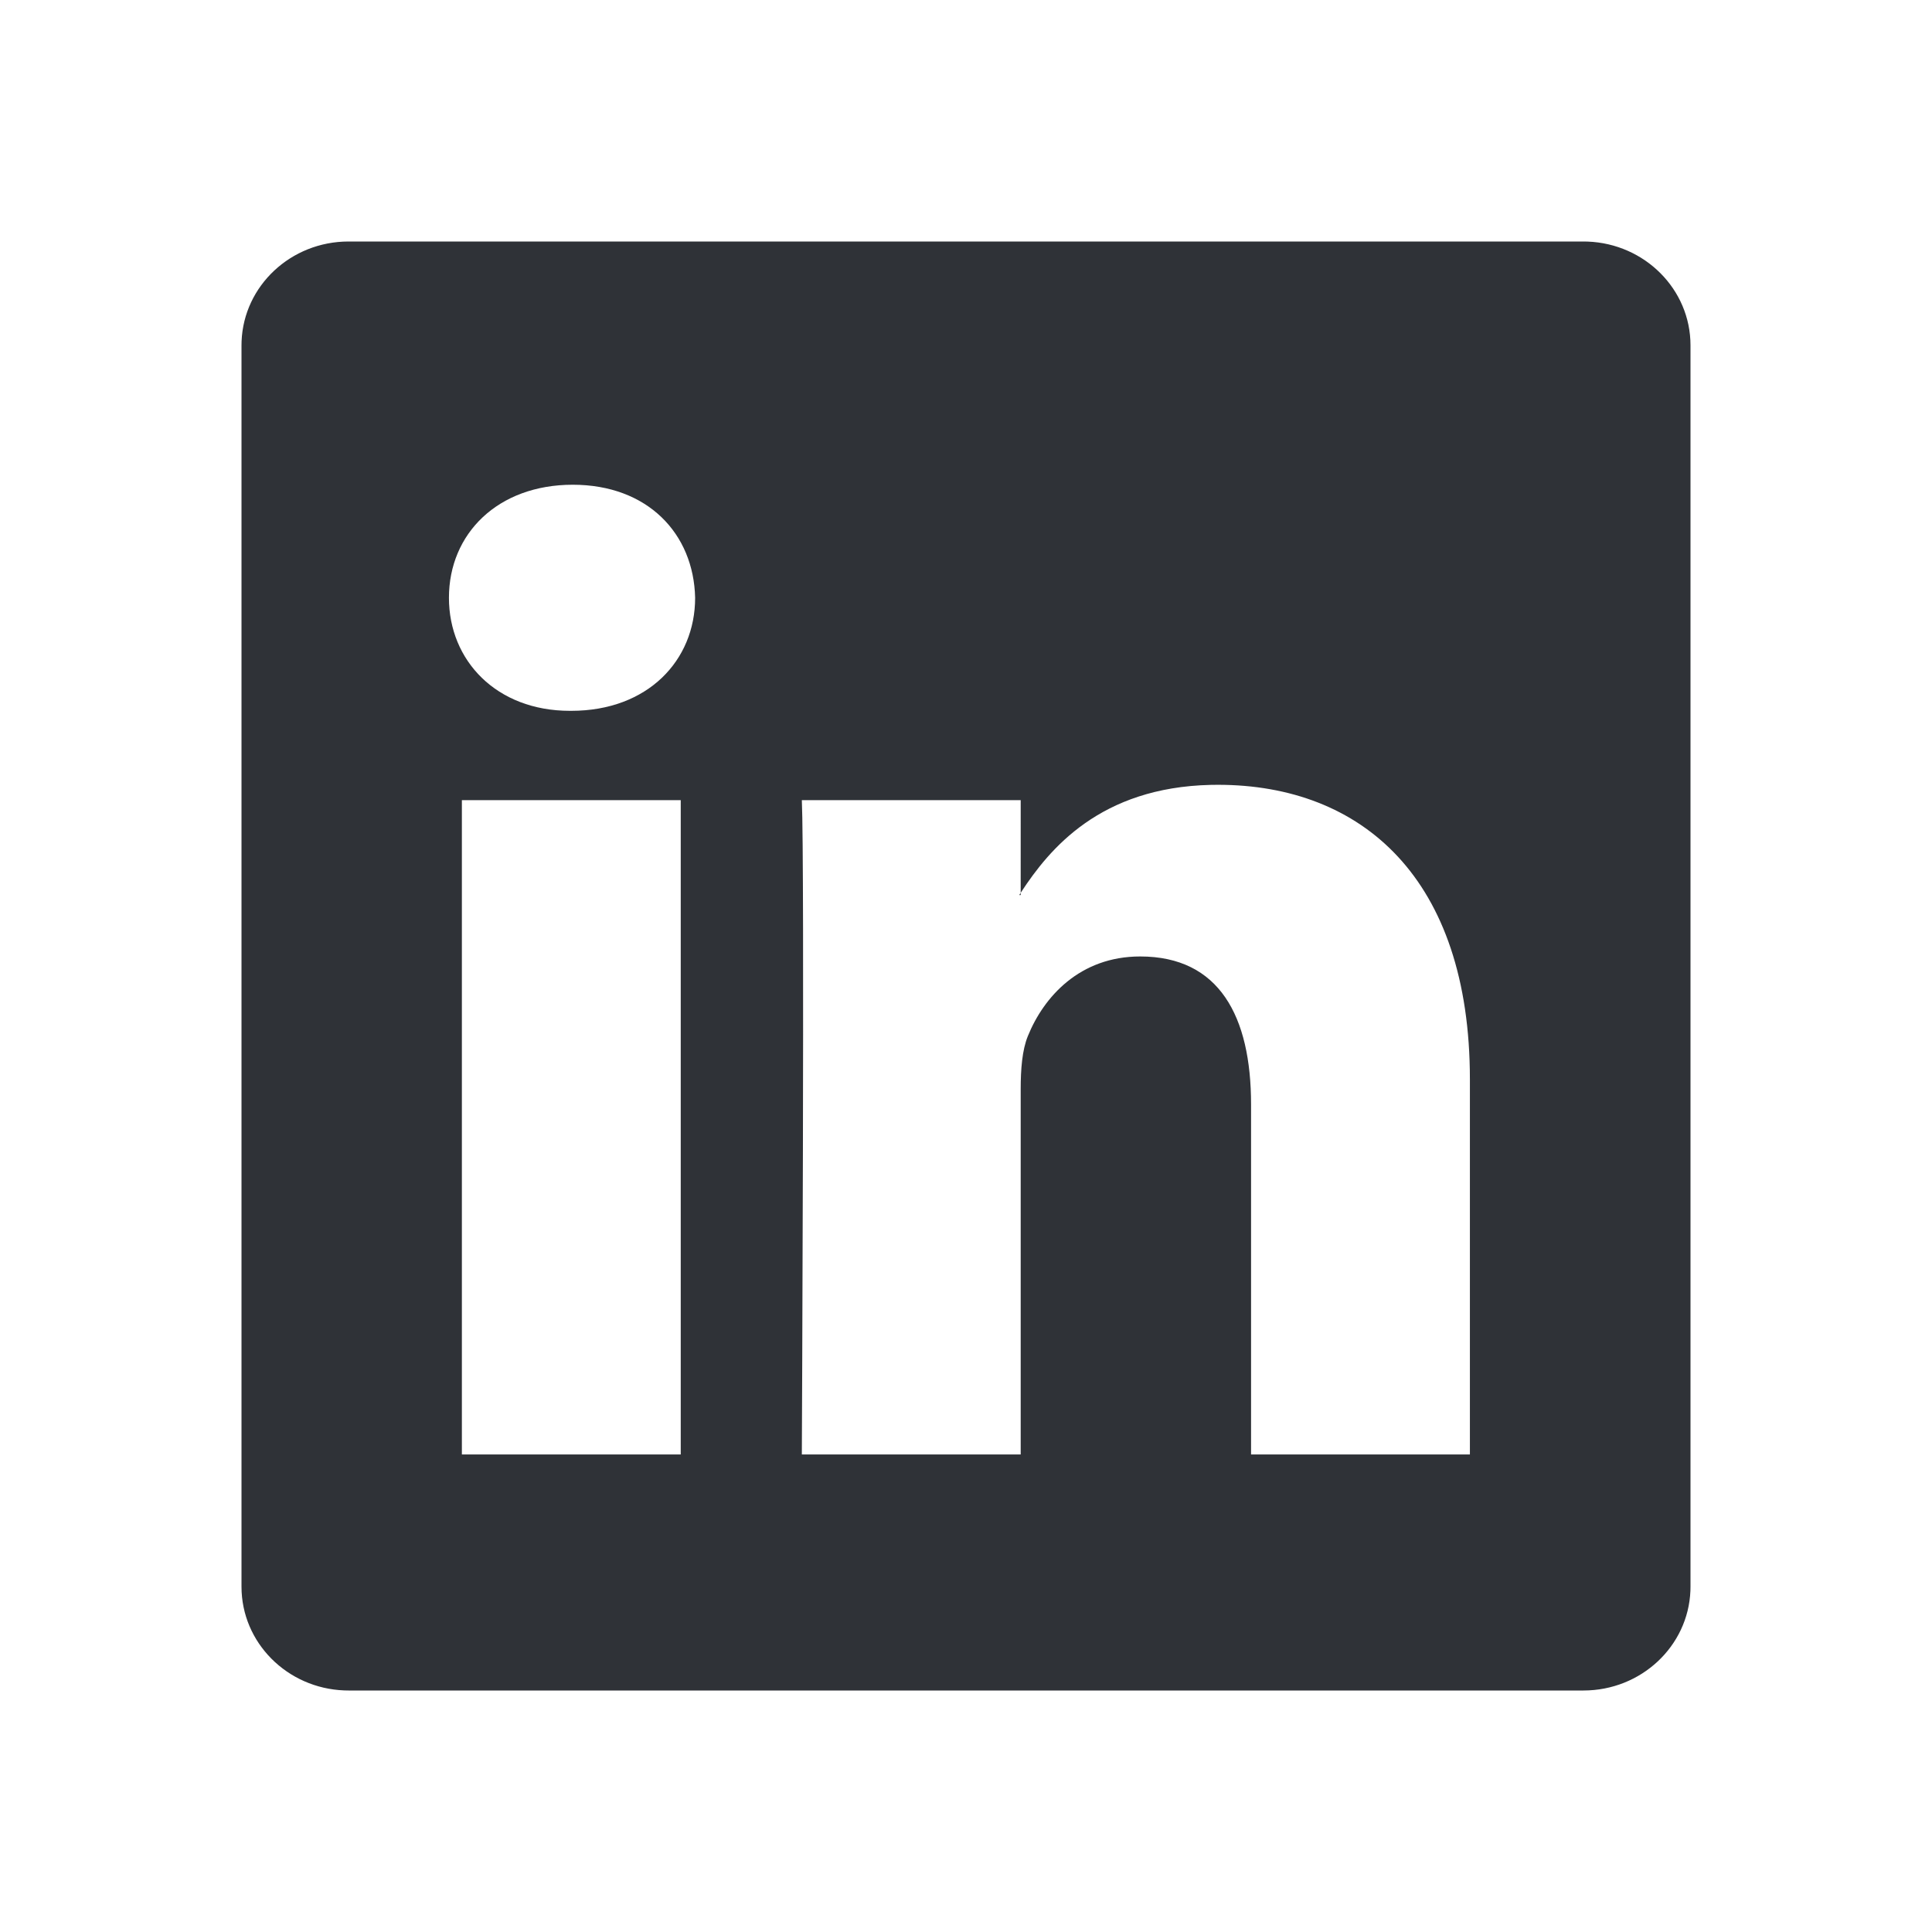<svg xmlns="http://www.w3.org/2000/svg" width="400" height="400" fill="none" viewBox="0 0 400 400"><path fill="#2F3237" fill-rule="evenodd" d="M72.17 350h255.66c11.952 0 21.695-9.168 22.152-20.646l.017-.844V71.49c0-11.583-9.459-21.03-21.299-21.474l-.87-.016H72.169c-11.952 0-21.695 9.172-22.152 20.647L50 71.49v257.02c0 11.587 9.458 21.031 21.299 21.474l.87.016zm46.113-202.831h-.295c-15.207 0-25.04-10.403-25.04-23.403 0-13.292 10.135-23.406 25.635-23.406 15.501 0 25.042 10.114 25.336 23.406 0 13-9.835 23.403-25.636 23.403zm47.729 153.962h45.312v-75.65c0-4.049.294-8.094 1.491-10.988 3.276-8.089 10.731-16.467 23.249-16.467 16.396 0 22.955 12.422 22.955 30.634v72.471h45.308v-77.675c0-41.609-22.354-60.971-52.166-60.971l-1.48.017c-22.913.525-33.378 13.204-39.287 22.237l-.072.113.003.458h-.302l.299-.458.003-19.188h-45.313c.596 12.712 0 135.467 0 135.467zm-25.073 0H95.627V165.664h45.312v135.467z" clip-rule="evenodd"/></svg>